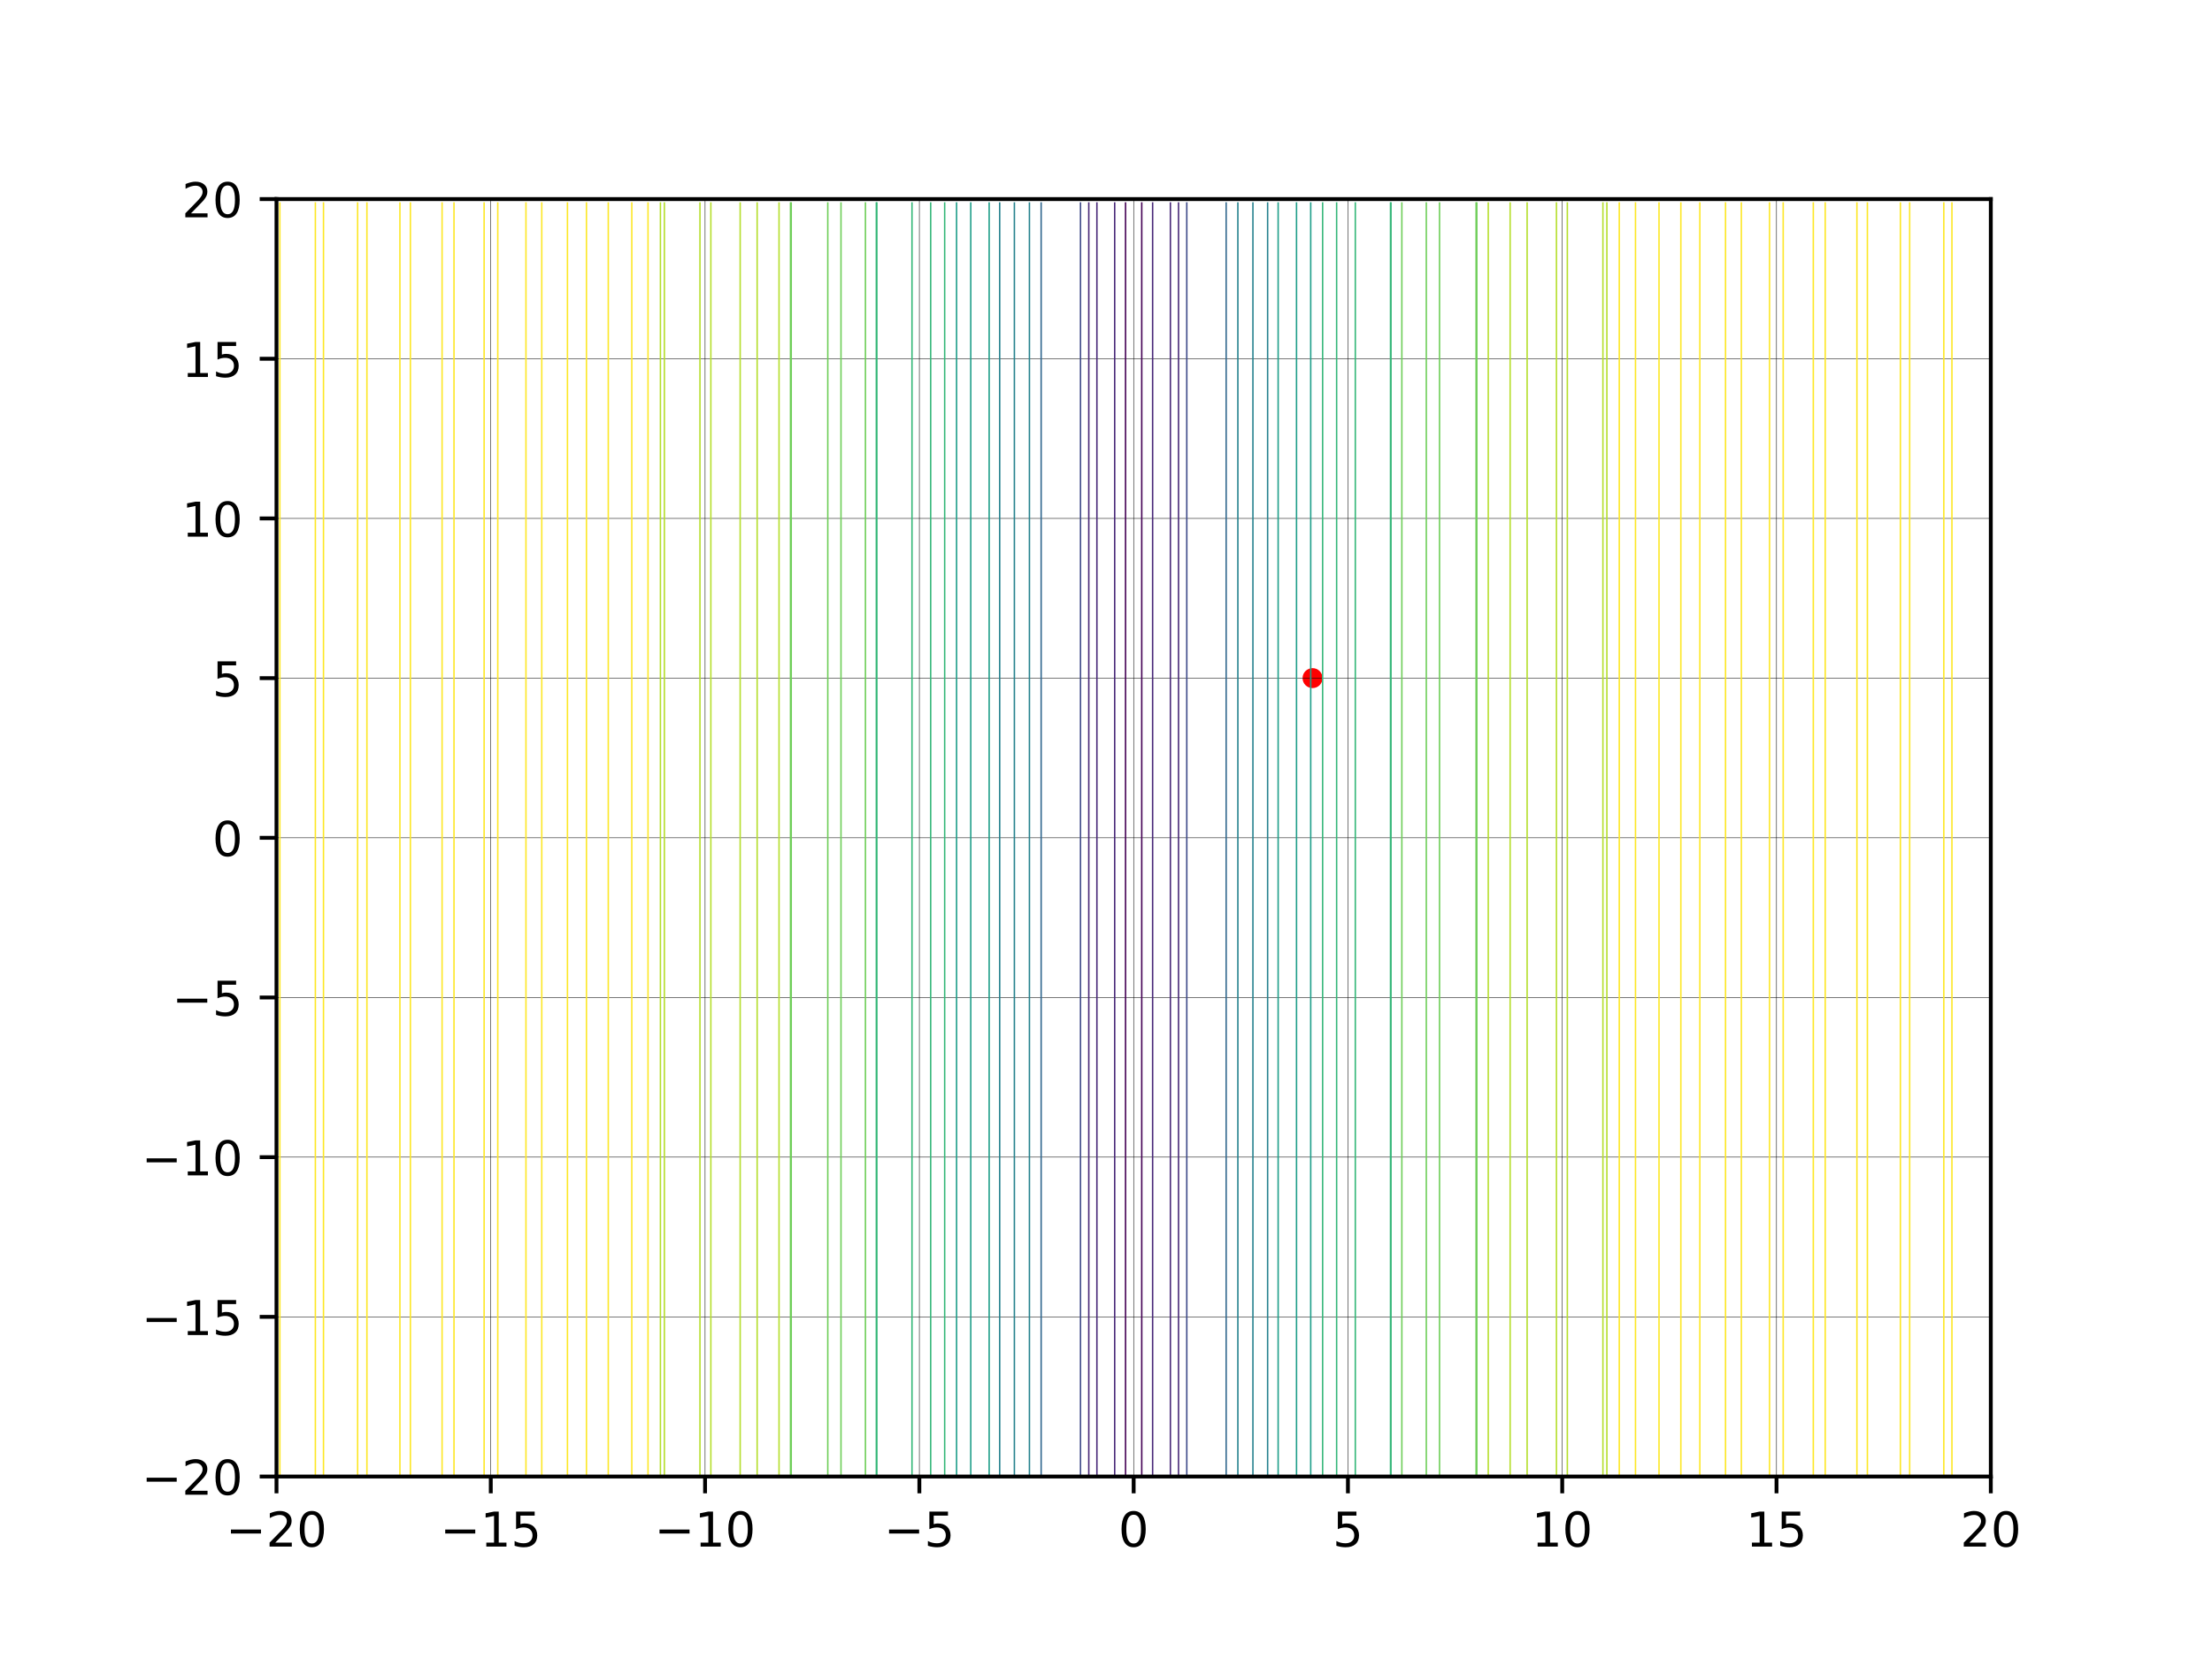 <?xml version="1.0" encoding="utf-8" standalone="no"?>
<!DOCTYPE svg PUBLIC "-//W3C//DTD SVG 1.1//EN"
  "http://www.w3.org/Graphics/SVG/1.1/DTD/svg11.dtd">
<!-- Created with matplotlib (http://matplotlib.org/) -->
<svg height="345.6pt" version="1.1" viewBox="0 0 460.8 345.6" width="460.8pt" xmlns="http://www.w3.org/2000/svg" xmlns:xlink="http://www.w3.org/1999/xlink">
 <defs>
  <style type="text/css">
*{stroke-linecap:butt;stroke-linejoin:round;}
  </style>
 </defs>
 <g id="figure_1">
  <g id="patch_1">
   <path d="M 0 345.6 
L 460.8 345.6 
L 460.8 0 
L 0 0 
z
" style="fill:#ffffff;"/>
  </g>
  <g id="axes_1">
   <g id="patch_2">
    <path d="M 57.6 307.584 
L 414.72 307.584 
L 414.72 41.472 
L 57.6 41.472 
z
" style="fill:#ffffff;"/>
   </g>
   <g id="PathCollection_1">
    <defs>
     <path d="M 0 0.612 
C 0.162 0.612 0.318 0.548 0.433 0.433 
C 0.548 0.318 0.612 0.162 0.612 0 
C 0.612 -0.162 0.548 -0.318 0.433 -0.433 
C 0.318 -0.548 0.162 -0.612 0 -0.612 
C -0.162 -0.612 -0.318 -0.548 -0.433 -0.433 
C -0.548 -0.318 -0.612 -0.162 -0.612 0 
C -0.612 0.162 -0.548 0.318 -0.433 0.433 
C -0.318 0.548 -0.162 0.612 0 0.612 
z
" id="mac6d33950d" style="stroke:#000000;"/>
    </defs>
    <g clip-path="url(#p1a5065f372)">
     <use style="stroke:#000000;" x="273.429" xlink:href="#mac6d33950d" y="141.264"/>
     <use style="stroke:#000000;" x="273.429" xlink:href="#mac6d33950d" y="141.264"/>
     <use style="stroke:#000000;" x="273.429" xlink:href="#mac6d33950d" y="141.264"/>
     <use style="stroke:#000000;" x="273.429" xlink:href="#mac6d33950d" y="141.264"/>
     <use style="stroke:#000000;" x="273.429" xlink:href="#mac6d33950d" y="141.264"/>
     <use style="stroke:#000000;" x="273.429" xlink:href="#mac6d33950d" y="141.264"/>
     <use style="stroke:#000000;" x="273.429" xlink:href="#mac6d33950d" y="141.264"/>
     <use style="stroke:#000000;" x="273.429" xlink:href="#mac6d33950d" y="141.264"/>
     <use style="stroke:#000000;" x="273.429" xlink:href="#mac6d33950d" y="141.264"/>
     <use style="stroke:#000000;" x="273.429" xlink:href="#mac6d33950d" y="141.264"/>
     <use style="stroke:#000000;" x="273.429" xlink:href="#mac6d33950d" y="141.264"/>
     <use style="stroke:#000000;" x="273.429" xlink:href="#mac6d33950d" y="141.264"/>
     <use style="stroke:#000000;" x="273.429" xlink:href="#mac6d33950d" y="141.264"/>
     <use style="stroke:#000000;" x="273.429" xlink:href="#mac6d33950d" y="141.264"/>
     <use style="stroke:#000000;" x="273.429" xlink:href="#mac6d33950d" y="141.264"/>
     <use style="stroke:#000000;" x="273.429" xlink:href="#mac6d33950d" y="141.264"/>
     <use style="stroke:#000000;" x="273.429" xlink:href="#mac6d33950d" y="141.264"/>
     <use style="stroke:#000000;" x="273.429" xlink:href="#mac6d33950d" y="141.264"/>
     <use style="stroke:#000000;" x="273.429" xlink:href="#mac6d33950d" y="141.264"/>
     <use style="stroke:#000000;" x="273.429" xlink:href="#mac6d33950d" y="141.264"/>
     <use style="stroke:#000000;" x="273.429" xlink:href="#mac6d33950d" y="141.264"/>
     <use style="stroke:#000000;" x="273.429" xlink:href="#mac6d33950d" y="141.264"/>
     <use style="stroke:#000000;" x="273.429" xlink:href="#mac6d33950d" y="141.264"/>
     <use style="stroke:#000000;" x="273.429" xlink:href="#mac6d33950d" y="141.264"/>
     <use style="stroke:#000000;" x="273.429" xlink:href="#mac6d33950d" y="141.264"/>
     <use style="stroke:#000000;" x="273.429" xlink:href="#mac6d33950d" y="141.264"/>
     <use style="stroke:#000000;" x="273.429" xlink:href="#mac6d33950d" y="141.264"/>
     <use style="stroke:#000000;" x="273.429" xlink:href="#mac6d33950d" y="141.264"/>
     <use style="stroke:#000000;" x="273.429" xlink:href="#mac6d33950d" y="141.264"/>
     <use style="stroke:#000000;" x="273.429" xlink:href="#mac6d33950d" y="141.264"/>
     <use style="stroke:#000000;" x="273.429" xlink:href="#mac6d33950d" y="141.264"/>
     <use style="stroke:#000000;" x="273.429" xlink:href="#mac6d33950d" y="141.264"/>
     <use style="stroke:#000000;" x="273.429" xlink:href="#mac6d33950d" y="141.264"/>
     <use style="stroke:#000000;" x="273.429" xlink:href="#mac6d33950d" y="141.264"/>
     <use style="stroke:#000000;" x="273.429" xlink:href="#mac6d33950d" y="141.264"/>
     <use style="stroke:#000000;" x="273.429" xlink:href="#mac6d33950d" y="141.264"/>
     <use style="stroke:#000000;" x="273.429" xlink:href="#mac6d33950d" y="141.264"/>
     <use style="stroke:#000000;" x="273.429" xlink:href="#mac6d33950d" y="141.264"/>
     <use style="stroke:#000000;" x="273.429" xlink:href="#mac6d33950d" y="141.264"/>
     <use style="stroke:#000000;" x="273.429" xlink:href="#mac6d33950d" y="141.264"/>
     <use style="stroke:#000000;" x="273.429" xlink:href="#mac6d33950d" y="141.264"/>
     <use style="stroke:#000000;" x="273.429" xlink:href="#mac6d33950d" y="141.264"/>
     <use style="stroke:#000000;" x="273.429" xlink:href="#mac6d33950d" y="141.264"/>
     <use style="stroke:#000000;" x="273.429" xlink:href="#mac6d33950d" y="141.264"/>
     <use style="stroke:#000000;" x="273.429" xlink:href="#mac6d33950d" y="141.264"/>
     <use style="stroke:#000000;" x="273.429" xlink:href="#mac6d33950d" y="141.264"/>
     <use style="stroke:#000000;" x="273.429" xlink:href="#mac6d33950d" y="141.264"/>
     <use style="stroke:#000000;" x="273.429" xlink:href="#mac6d33950d" y="141.264"/>
     <use style="stroke:#000000;" x="273.429" xlink:href="#mac6d33950d" y="141.264"/>
     <use style="stroke:#000000;" x="273.429" xlink:href="#mac6d33950d" y="141.264"/>
     <use style="stroke:#000000;" x="273.429" xlink:href="#mac6d33950d" y="141.264"/>
     <use style="stroke:#000000;" x="273.429" xlink:href="#mac6d33950d" y="141.264"/>
     <use style="stroke:#000000;" x="273.429" xlink:href="#mac6d33950d" y="141.264"/>
     <use style="stroke:#000000;" x="273.429" xlink:href="#mac6d33950d" y="141.264"/>
     <use style="stroke:#000000;" x="273.429" xlink:href="#mac6d33950d" y="141.264"/>
     <use style="stroke:#000000;" x="273.429" xlink:href="#mac6d33950d" y="141.264"/>
     <use style="stroke:#000000;" x="273.429" xlink:href="#mac6d33950d" y="141.264"/>
     <use style="stroke:#000000;" x="273.429" xlink:href="#mac6d33950d" y="141.264"/>
     <use style="stroke:#000000;" x="273.429" xlink:href="#mac6d33950d" y="141.264"/>
     <use style="stroke:#000000;" x="273.429" xlink:href="#mac6d33950d" y="141.264"/>
     <use style="stroke:#000000;" x="273.429" xlink:href="#mac6d33950d" y="141.264"/>
     <use style="stroke:#000000;" x="273.429" xlink:href="#mac6d33950d" y="141.264"/>
     <use style="stroke:#000000;" x="273.429" xlink:href="#mac6d33950d" y="141.264"/>
     <use style="stroke:#000000;" x="273.429" xlink:href="#mac6d33950d" y="141.264"/>
     <use style="stroke:#000000;" x="273.429" xlink:href="#mac6d33950d" y="141.264"/>
     <use style="stroke:#000000;" x="273.429" xlink:href="#mac6d33950d" y="141.264"/>
     <use style="stroke:#000000;" x="273.429" xlink:href="#mac6d33950d" y="141.264"/>
     <use style="stroke:#000000;" x="273.429" xlink:href="#mac6d33950d" y="141.264"/>
     <use style="stroke:#000000;" x="273.429" xlink:href="#mac6d33950d" y="141.264"/>
     <use style="stroke:#000000;" x="273.429" xlink:href="#mac6d33950d" y="141.264"/>
     <use style="stroke:#000000;" x="273.429" xlink:href="#mac6d33950d" y="141.264"/>
     <use style="stroke:#000000;" x="273.429" xlink:href="#mac6d33950d" y="141.264"/>
     <use style="stroke:#000000;" x="273.429" xlink:href="#mac6d33950d" y="141.264"/>
     <use style="stroke:#000000;" x="273.429" xlink:href="#mac6d33950d" y="141.264"/>
     <use style="stroke:#000000;" x="273.429" xlink:href="#mac6d33950d" y="141.264"/>
     <use style="stroke:#000000;" x="273.429" xlink:href="#mac6d33950d" y="141.264"/>
     <use style="stroke:#000000;" x="273.429" xlink:href="#mac6d33950d" y="141.264"/>
     <use style="stroke:#000000;" x="273.429" xlink:href="#mac6d33950d" y="141.264"/>
     <use style="stroke:#000000;" x="273.429" xlink:href="#mac6d33950d" y="141.264"/>
     <use style="stroke:#000000;" x="273.429" xlink:href="#mac6d33950d" y="141.264"/>
     <use style="stroke:#000000;" x="273.429" xlink:href="#mac6d33950d" y="141.264"/>
     <use style="stroke:#000000;" x="273.429" xlink:href="#mac6d33950d" y="141.264"/>
     <use style="stroke:#000000;" x="273.429" xlink:href="#mac6d33950d" y="141.264"/>
     <use style="stroke:#000000;" x="273.429" xlink:href="#mac6d33950d" y="141.264"/>
     <use style="stroke:#000000;" x="273.429" xlink:href="#mac6d33950d" y="141.264"/>
     <use style="stroke:#000000;" x="273.429" xlink:href="#mac6d33950d" y="141.264"/>
     <use style="stroke:#000000;" x="273.429" xlink:href="#mac6d33950d" y="141.264"/>
     <use style="stroke:#000000;" x="273.429" xlink:href="#mac6d33950d" y="141.264"/>
     <use style="stroke:#000000;" x="273.429" xlink:href="#mac6d33950d" y="141.264"/>
     <use style="stroke:#000000;" x="273.429" xlink:href="#mac6d33950d" y="141.264"/>
     <use style="stroke:#000000;" x="273.429" xlink:href="#mac6d33950d" y="141.264"/>
     <use style="stroke:#000000;" x="273.429" xlink:href="#mac6d33950d" y="141.264"/>
     <use style="stroke:#000000;" x="273.429" xlink:href="#mac6d33950d" y="141.264"/>
     <use style="stroke:#000000;" x="273.429" xlink:href="#mac6d33950d" y="141.264"/>
     <use style="stroke:#000000;" x="273.429" xlink:href="#mac6d33950d" y="141.264"/>
     <use style="stroke:#000000;" x="273.429" xlink:href="#mac6d33950d" y="141.264"/>
     <use style="stroke:#000000;" x="273.429" xlink:href="#mac6d33950d" y="141.264"/>
     <use style="stroke:#000000;" x="273.429" xlink:href="#mac6d33950d" y="141.264"/>
     <use style="stroke:#000000;" x="273.429" xlink:href="#mac6d33950d" y="141.264"/>
     <use style="stroke:#000000;" x="273.429" xlink:href="#mac6d33950d" y="141.264"/>
     <use style="stroke:#000000;" x="273.429" xlink:href="#mac6d33950d" y="141.264"/>
     <use style="stroke:#000000;" x="273.429" xlink:href="#mac6d33950d" y="141.264"/>
     <use style="stroke:#000000;" x="273.429" xlink:href="#mac6d33950d" y="141.264"/>
     <use style="stroke:#000000;" x="273.429" xlink:href="#mac6d33950d" y="141.264"/>
     <use style="stroke:#000000;" x="273.429" xlink:href="#mac6d33950d" y="141.264"/>
     <use style="stroke:#000000;" x="273.429" xlink:href="#mac6d33950d" y="141.264"/>
     <use style="stroke:#000000;" x="273.429" xlink:href="#mac6d33950d" y="141.264"/>
     <use style="stroke:#000000;" x="273.429" xlink:href="#mac6d33950d" y="141.264"/>
     <use style="stroke:#000000;" x="273.429" xlink:href="#mac6d33950d" y="141.264"/>
     <use style="stroke:#000000;" x="273.429" xlink:href="#mac6d33950d" y="141.264"/>
     <use style="stroke:#000000;" x="273.429" xlink:href="#mac6d33950d" y="141.264"/>
     <use style="stroke:#000000;" x="273.429" xlink:href="#mac6d33950d" y="141.264"/>
     <use style="stroke:#000000;" x="273.429" xlink:href="#mac6d33950d" y="141.264"/>
     <use style="stroke:#000000;" x="273.429" xlink:href="#mac6d33950d" y="141.264"/>
     <use style="stroke:#000000;" x="273.429" xlink:href="#mac6d33950d" y="141.264"/>
     <use style="stroke:#000000;" x="273.429" xlink:href="#mac6d33950d" y="141.264"/>
     <use style="stroke:#000000;" x="273.429" xlink:href="#mac6d33950d" y="141.264"/>
     <use style="stroke:#000000;" x="273.429" xlink:href="#mac6d33950d" y="141.264"/>
     <use style="stroke:#000000;" x="273.429" xlink:href="#mac6d33950d" y="141.264"/>
     <use style="stroke:#000000;" x="273.429" xlink:href="#mac6d33950d" y="141.264"/>
     <use style="stroke:#000000;" x="273.429" xlink:href="#mac6d33950d" y="141.264"/>
     <use style="stroke:#000000;" x="273.429" xlink:href="#mac6d33950d" y="141.264"/>
     <use style="stroke:#000000;" x="273.429" xlink:href="#mac6d33950d" y="141.264"/>
     <use style="stroke:#000000;" x="273.429" xlink:href="#mac6d33950d" y="141.264"/>
     <use style="stroke:#000000;" x="273.429" xlink:href="#mac6d33950d" y="141.264"/>
     <use style="stroke:#000000;" x="273.429" xlink:href="#mac6d33950d" y="141.264"/>
     <use style="stroke:#000000;" x="273.429" xlink:href="#mac6d33950d" y="141.264"/>
     <use style="stroke:#000000;" x="273.429" xlink:href="#mac6d33950d" y="141.264"/>
     <use style="stroke:#000000;" x="273.429" xlink:href="#mac6d33950d" y="141.264"/>
     <use style="stroke:#000000;" x="273.429" xlink:href="#mac6d33950d" y="141.264"/>
     <use style="stroke:#000000;" x="273.429" xlink:href="#mac6d33950d" y="141.264"/>
     <use style="stroke:#000000;" x="273.429" xlink:href="#mac6d33950d" y="141.264"/>
     <use style="stroke:#000000;" x="273.429" xlink:href="#mac6d33950d" y="141.264"/>
     <use style="stroke:#000000;" x="273.429" xlink:href="#mac6d33950d" y="141.264"/>
     <use style="stroke:#000000;" x="273.429" xlink:href="#mac6d33950d" y="141.264"/>
     <use style="stroke:#000000;" x="273.429" xlink:href="#mac6d33950d" y="141.264"/>
     <use style="stroke:#000000;" x="273.429" xlink:href="#mac6d33950d" y="141.264"/>
     <use style="stroke:#000000;" x="273.429" xlink:href="#mac6d33950d" y="141.264"/>
     <use style="stroke:#000000;" x="273.429" xlink:href="#mac6d33950d" y="141.264"/>
     <use style="stroke:#000000;" x="273.429" xlink:href="#mac6d33950d" y="141.264"/>
     <use style="stroke:#000000;" x="273.429" xlink:href="#mac6d33950d" y="141.264"/>
     <use style="stroke:#000000;" x="273.429" xlink:href="#mac6d33950d" y="141.264"/>
     <use style="stroke:#000000;" x="273.429" xlink:href="#mac6d33950d" y="141.264"/>
     <use style="stroke:#000000;" x="273.429" xlink:href="#mac6d33950d" y="141.264"/>
     <use style="stroke:#000000;" x="273.429" xlink:href="#mac6d33950d" y="141.264"/>
     <use style="stroke:#000000;" x="273.429" xlink:href="#mac6d33950d" y="141.264"/>
     <use style="stroke:#000000;" x="273.429" xlink:href="#mac6d33950d" y="141.264"/>
     <use style="stroke:#000000;" x="273.429" xlink:href="#mac6d33950d" y="141.264"/>
     <use style="stroke:#000000;" x="273.429" xlink:href="#mac6d33950d" y="141.264"/>
     <use style="stroke:#000000;" x="273.429" xlink:href="#mac6d33950d" y="141.264"/>
     <use style="stroke:#000000;" x="273.429" xlink:href="#mac6d33950d" y="141.264"/>
     <use style="stroke:#000000;" x="273.429" xlink:href="#mac6d33950d" y="141.264"/>
     <use style="stroke:#000000;" x="273.429" xlink:href="#mac6d33950d" y="141.264"/>
     <use style="stroke:#000000;" x="273.429" xlink:href="#mac6d33950d" y="141.264"/>
     <use style="stroke:#000000;" x="273.429" xlink:href="#mac6d33950d" y="141.264"/>
     <use style="stroke:#000000;" x="273.429" xlink:href="#mac6d33950d" y="141.264"/>
     <use style="stroke:#000000;" x="273.429" xlink:href="#mac6d33950d" y="141.264"/>
     <use style="stroke:#000000;" x="273.429" xlink:href="#mac6d33950d" y="141.264"/>
     <use style="stroke:#000000;" x="273.429" xlink:href="#mac6d33950d" y="141.264"/>
     <use style="stroke:#000000;" x="273.429" xlink:href="#mac6d33950d" y="141.264"/>
     <use style="stroke:#000000;" x="273.429" xlink:href="#mac6d33950d" y="141.264"/>
     <use style="stroke:#000000;" x="273.429" xlink:href="#mac6d33950d" y="141.264"/>
     <use style="stroke:#000000;" x="273.429" xlink:href="#mac6d33950d" y="141.264"/>
     <use style="stroke:#000000;" x="273.429" xlink:href="#mac6d33950d" y="141.264"/>
     <use style="stroke:#000000;" x="273.429" xlink:href="#mac6d33950d" y="141.264"/>
     <use style="stroke:#000000;" x="273.429" xlink:href="#mac6d33950d" y="141.264"/>
     <use style="stroke:#000000;" x="273.429" xlink:href="#mac6d33950d" y="141.264"/>
     <use style="stroke:#000000;" x="273.429" xlink:href="#mac6d33950d" y="141.264"/>
     <use style="stroke:#000000;" x="273.429" xlink:href="#mac6d33950d" y="141.264"/>
     <use style="stroke:#000000;" x="273.429" xlink:href="#mac6d33950d" y="141.264"/>
     <use style="stroke:#000000;" x="273.429" xlink:href="#mac6d33950d" y="141.264"/>
     <use style="stroke:#000000;" x="273.429" xlink:href="#mac6d33950d" y="141.264"/>
     <use style="stroke:#000000;" x="273.429" xlink:href="#mac6d33950d" y="141.264"/>
     <use style="stroke:#000000;" x="273.429" xlink:href="#mac6d33950d" y="141.264"/>
     <use style="stroke:#000000;" x="273.429" xlink:href="#mac6d33950d" y="141.264"/>
     <use style="stroke:#000000;" x="273.429" xlink:href="#mac6d33950d" y="141.264"/>
     <use style="stroke:#000000;" x="273.429" xlink:href="#mac6d33950d" y="141.264"/>
     <use style="stroke:#000000;" x="273.429" xlink:href="#mac6d33950d" y="141.264"/>
     <use style="stroke:#000000;" x="273.429" xlink:href="#mac6d33950d" y="141.264"/>
     <use style="stroke:#000000;" x="273.429" xlink:href="#mac6d33950d" y="141.264"/>
     <use style="stroke:#000000;" x="273.429" xlink:href="#mac6d33950d" y="141.264"/>
     <use style="stroke:#000000;" x="273.429" xlink:href="#mac6d33950d" y="141.264"/>
     <use style="stroke:#000000;" x="273.429" xlink:href="#mac6d33950d" y="141.264"/>
     <use style="stroke:#000000;" x="273.429" xlink:href="#mac6d33950d" y="141.264"/>
     <use style="stroke:#000000;" x="273.429" xlink:href="#mac6d33950d" y="141.264"/>
     <use style="stroke:#000000;" x="273.429" xlink:href="#mac6d33950d" y="141.264"/>
     <use style="stroke:#000000;" x="273.429" xlink:href="#mac6d33950d" y="141.264"/>
     <use style="stroke:#000000;" x="273.429" xlink:href="#mac6d33950d" y="141.264"/>
     <use style="stroke:#000000;" x="273.429" xlink:href="#mac6d33950d" y="141.264"/>
     <use style="stroke:#000000;" x="273.429" xlink:href="#mac6d33950d" y="141.264"/>
     <use style="stroke:#000000;" x="273.429" xlink:href="#mac6d33950d" y="141.264"/>
     <use style="stroke:#000000;" x="273.429" xlink:href="#mac6d33950d" y="141.264"/>
     <use style="stroke:#000000;" x="273.429" xlink:href="#mac6d33950d" y="141.264"/>
     <use style="stroke:#000000;" x="273.429" xlink:href="#mac6d33950d" y="141.264"/>
     <use style="stroke:#000000;" x="273.429" xlink:href="#mac6d33950d" y="141.264"/>
     <use style="stroke:#000000;" x="273.429" xlink:href="#mac6d33950d" y="141.264"/>
     <use style="stroke:#000000;" x="273.429" xlink:href="#mac6d33950d" y="141.264"/>
     <use style="stroke:#000000;" x="273.429" xlink:href="#mac6d33950d" y="141.264"/>
     <use style="stroke:#000000;" x="273.429" xlink:href="#mac6d33950d" y="141.264"/>
     <use style="stroke:#000000;" x="273.429" xlink:href="#mac6d33950d" y="141.264"/>
     <use style="stroke:#000000;" x="273.429" xlink:href="#mac6d33950d" y="141.264"/>
     <use style="stroke:#000000;" x="273.429" xlink:href="#mac6d33950d" y="141.264"/>
     <use style="stroke:#000000;" x="273.429" xlink:href="#mac6d33950d" y="141.264"/>
     <use style="stroke:#000000;" x="273.429" xlink:href="#mac6d33950d" y="141.264"/>
     <use style="stroke:#000000;" x="273.429" xlink:href="#mac6d33950d" y="141.264"/>
     <use style="stroke:#000000;" x="273.429" xlink:href="#mac6d33950d" y="141.264"/>
     <use style="stroke:#000000;" x="273.429" xlink:href="#mac6d33950d" y="141.264"/>
     <use style="stroke:#000000;" x="273.429" xlink:href="#mac6d33950d" y="141.264"/>
     <use style="stroke:#000000;" x="273.429" xlink:href="#mac6d33950d" y="141.264"/>
     <use style="stroke:#000000;" x="273.429" xlink:href="#mac6d33950d" y="141.264"/>
     <use style="stroke:#000000;" x="273.429" xlink:href="#mac6d33950d" y="141.264"/>
     <use style="stroke:#000000;" x="273.429" xlink:href="#mac6d33950d" y="141.264"/>
     <use style="stroke:#000000;" x="273.429" xlink:href="#mac6d33950d" y="141.264"/>
     <use style="stroke:#000000;" x="273.429" xlink:href="#mac6d33950d" y="141.264"/>
     <use style="stroke:#000000;" x="273.429" xlink:href="#mac6d33950d" y="141.264"/>
     <use style="stroke:#000000;" x="273.429" xlink:href="#mac6d33950d" y="141.264"/>
     <use style="stroke:#000000;" x="273.429" xlink:href="#mac6d33950d" y="141.264"/>
     <use style="stroke:#000000;" x="273.429" xlink:href="#mac6d33950d" y="141.264"/>
     <use style="stroke:#000000;" x="273.429" xlink:href="#mac6d33950d" y="141.264"/>
     <use style="stroke:#000000;" x="273.429" xlink:href="#mac6d33950d" y="141.264"/>
    </g>
   </g>
   <g id="PathCollection_2">
    <defs>
     <path d="M 0 0.935 
C 0.248 0.935 0.486 0.837 0.661 0.661 
C 0.837 0.486 0.935 0.248 0.935 0 
C 0.935 -0.248 0.837 -0.486 0.661 -0.661 
C 0.486 -0.837 0.248 -0.935 0 -0.935 
C -0.248 -0.935 -0.486 -0.837 -0.661 -0.661 
C -0.837 -0.486 -0.935 -0.248 -0.935 0 
C -0.935 0.248 -0.837 0.486 -0.661 0.661 
C -0.486 0.837 -0.248 0.935 0 0.935 
z
" id="md4339500b2" style="stroke:#0000ff;"/>
    </defs>
    <g clip-path="url(#p1a5065f372)">
     <use style="fill:#0000ff;stroke:#0000ff;" x="273.429" xlink:href="#md4339500b2" y="141.264"/>
     <use style="fill:#0000ff;stroke:#0000ff;" x="273.429" xlink:href="#md4339500b2" y="141.264"/>
     <use style="fill:#0000ff;stroke:#0000ff;" x="273.429" xlink:href="#md4339500b2" y="141.264"/>
     <use style="fill:#0000ff;stroke:#0000ff;" x="273.429" xlink:href="#md4339500b2" y="141.264"/>
     <use style="fill:#0000ff;stroke:#0000ff;" x="273.429" xlink:href="#md4339500b2" y="141.264"/>
     <use style="fill:#0000ff;stroke:#0000ff;" x="273.429" xlink:href="#md4339500b2" y="141.264"/>
     <use style="fill:#0000ff;stroke:#0000ff;" x="273.429" xlink:href="#md4339500b2" y="141.264"/>
     <use style="fill:#0000ff;stroke:#0000ff;" x="273.429" xlink:href="#md4339500b2" y="141.264"/>
     <use style="fill:#0000ff;stroke:#0000ff;" x="273.429" xlink:href="#md4339500b2" y="141.264"/>
     <use style="fill:#0000ff;stroke:#0000ff;" x="273.429" xlink:href="#md4339500b2" y="141.264"/>
     <use style="fill:#0000ff;stroke:#0000ff;" x="273.429" xlink:href="#md4339500b2" y="141.264"/>
     <use style="fill:#0000ff;stroke:#0000ff;" x="273.429" xlink:href="#md4339500b2" y="141.264"/>
     <use style="fill:#0000ff;stroke:#0000ff;" x="273.429" xlink:href="#md4339500b2" y="141.264"/>
     <use style="fill:#0000ff;stroke:#0000ff;" x="273.429" xlink:href="#md4339500b2" y="141.264"/>
     <use style="fill:#0000ff;stroke:#0000ff;" x="273.429" xlink:href="#md4339500b2" y="141.264"/>
     <use style="fill:#0000ff;stroke:#0000ff;" x="273.429" xlink:href="#md4339500b2" y="141.264"/>
     <use style="fill:#0000ff;stroke:#0000ff;" x="273.429" xlink:href="#md4339500b2" y="141.264"/>
     <use style="fill:#0000ff;stroke:#0000ff;" x="273.429" xlink:href="#md4339500b2" y="141.264"/>
     <use style="fill:#0000ff;stroke:#0000ff;" x="273.429" xlink:href="#md4339500b2" y="141.264"/>
     <use style="fill:#0000ff;stroke:#0000ff;" x="273.429" xlink:href="#md4339500b2" y="141.264"/>
    </g>
   </g>
   <g id="PathCollection_3">
    <defs>
     <path d="M 0 1.581 
C 0.419 1.581 0.822 1.415 1.118 1.118 
C 1.415 0.822 1.581 0.419 1.581 0 
C 1.581 -0.419 1.415 -0.822 1.118 -1.118 
C 0.822 -1.415 0.419 -1.581 0 -1.581 
C -0.419 -1.581 -0.822 -1.415 -1.118 -1.118 
C -1.415 -0.822 -1.581 -0.419 -1.581 0 
C -1.581 0.419 -1.415 0.822 -1.118 1.118 
C -0.822 1.415 -0.419 1.581 0 1.581 
z
" id="m1542c7c18d" style="stroke:#ff0000;"/>
    </defs>
    <g clip-path="url(#p1a5065f372)">
     <use style="fill:#ff0000;stroke:#ff0000;" x="273.429" xlink:href="#m1542c7c18d" y="141.264"/>
    </g>
   </g>
   <g id="matplotlib.axis_1">
    <g id="xtick_1">
     <g id="line2d_1">
      <path clip-path="url(#p1a5065f372)" d="M 57.6 307.584 
L 57.6 41.472 
" style="fill:none;stroke:#000000;stroke-linecap:square;stroke-width:0.1;"/>
     </g>
     <g id="line2d_2">
      <defs>
       <path d="M 0 0 
L 0 3.5 
" id="me0bdca9b15" style="stroke:#000000;stroke-width:0.8;"/>
      </defs>
      <g>
       <use style="stroke:#000000;stroke-width:0.8;" x="57.6" xlink:href="#me0bdca9b15" y="307.584"/>
      </g>
     </g>
     <g id="text_1">
      <!-- −20 -->
      <defs>
       <path d="M 10.594 35.5 
L 73.188 35.5 
L 73.188 27.203 
L 10.594 27.203 
z
" id="DejaVuSans-2212"/>
       <path d="M 19.188 8.297 
L 53.609 8.297 
L 53.609 0 
L 7.328 0 
L 7.328 8.297 
Q 12.938 14.109 22.625 23.891 
Q 32.328 33.688 34.812 36.531 
Q 39.547 41.844 41.422 45.531 
Q 43.312 49.219 43.312 52.781 
Q 43.312 58.594 39.234 62.25 
Q 35.156 65.922 28.609 65.922 
Q 23.969 65.922 18.812 64.312 
Q 13.672 62.703 7.812 59.422 
L 7.812 69.391 
Q 13.766 71.781 18.938 73 
Q 24.125 74.219 28.422 74.219 
Q 39.75 74.219 46.484 68.547 
Q 53.219 62.891 53.219 53.422 
Q 53.219 48.922 51.531 44.891 
Q 49.859 40.875 45.406 35.406 
Q 44.188 33.984 37.641 27.219 
Q 31.109 20.453 19.188 8.297 
z
" id="DejaVuSans-32"/>
       <path d="M 31.781 66.406 
Q 24.172 66.406 20.328 58.906 
Q 16.5 51.422 16.5 36.375 
Q 16.5 21.391 20.328 13.891 
Q 24.172 6.391 31.781 6.391 
Q 39.453 6.391 43.281 13.891 
Q 47.125 21.391 47.125 36.375 
Q 47.125 51.422 43.281 58.906 
Q 39.453 66.406 31.781 66.406 
z
M 31.781 74.219 
Q 44.047 74.219 50.516 64.516 
Q 56.984 54.828 56.984 36.375 
Q 56.984 17.969 50.516 8.266 
Q 44.047 -1.422 31.781 -1.422 
Q 19.531 -1.422 13.062 8.266 
Q 6.594 17.969 6.594 36.375 
Q 6.594 54.828 13.062 64.516 
Q 19.531 74.219 31.781 74.219 
z
" id="DejaVuSans-30"/>
      </defs>
      <g transform="translate(47.048 322.182)scale(0.1 -0.1)">
       <use xlink:href="#DejaVuSans-2212"/>
       <use x="83.789" xlink:href="#DejaVuSans-32"/>
       <use x="147.412" xlink:href="#DejaVuSans-30"/>
      </g>
     </g>
    </g>
    <g id="xtick_2">
     <g id="line2d_3">
      <path clip-path="url(#p1a5065f372)" d="M 102.24 307.584 
L 102.24 41.472 
" style="fill:none;stroke:#000000;stroke-linecap:square;stroke-width:0.1;"/>
     </g>
     <g id="line2d_4">
      <g>
       <use style="stroke:#000000;stroke-width:0.8;" x="102.24" xlink:href="#me0bdca9b15" y="307.584"/>
      </g>
     </g>
     <g id="text_2">
      <!-- −15 -->
      <defs>
       <path d="M 12.406 8.297 
L 28.516 8.297 
L 28.516 63.922 
L 10.984 60.406 
L 10.984 69.391 
L 28.422 72.906 
L 38.281 72.906 
L 38.281 8.297 
L 54.391 8.297 
L 54.391 0 
L 12.406 0 
z
" id="DejaVuSans-31"/>
       <path d="M 10.797 72.906 
L 49.516 72.906 
L 49.516 64.594 
L 19.828 64.594 
L 19.828 46.734 
Q 21.969 47.469 24.109 47.828 
Q 26.266 48.188 28.422 48.188 
Q 40.625 48.188 47.75 41.5 
Q 54.891 34.812 54.891 23.391 
Q 54.891 11.625 47.562 5.094 
Q 40.234 -1.422 26.906 -1.422 
Q 22.312 -1.422 17.547 -0.641 
Q 12.797 0.141 7.719 1.703 
L 7.719 11.625 
Q 12.109 9.234 16.797 8.062 
Q 21.484 6.891 26.703 6.891 
Q 35.156 6.891 40.078 11.328 
Q 45.016 15.766 45.016 23.391 
Q 45.016 31 40.078 35.438 
Q 35.156 39.891 26.703 39.891 
Q 22.75 39.891 18.812 39.016 
Q 14.891 38.141 10.797 36.281 
z
" id="DejaVuSans-35"/>
      </defs>
      <g transform="translate(91.688 322.182)scale(0.1 -0.1)">
       <use xlink:href="#DejaVuSans-2212"/>
       <use x="83.789" xlink:href="#DejaVuSans-31"/>
       <use x="147.412" xlink:href="#DejaVuSans-35"/>
      </g>
     </g>
    </g>
    <g id="xtick_3">
     <g id="line2d_5">
      <path clip-path="url(#p1a5065f372)" d="M 146.88 307.584 
L 146.88 41.472 
" style="fill:none;stroke:#000000;stroke-linecap:square;stroke-width:0.1;"/>
     </g>
     <g id="line2d_6">
      <g>
       <use style="stroke:#000000;stroke-width:0.8;" x="146.88" xlink:href="#me0bdca9b15" y="307.584"/>
      </g>
     </g>
     <g id="text_3">
      <!-- −10 -->
      <g transform="translate(136.328 322.182)scale(0.1 -0.1)">
       <use xlink:href="#DejaVuSans-2212"/>
       <use x="83.789" xlink:href="#DejaVuSans-31"/>
       <use x="147.412" xlink:href="#DejaVuSans-30"/>
      </g>
     </g>
    </g>
    <g id="xtick_4">
     <g id="line2d_7">
      <path clip-path="url(#p1a5065f372)" d="M 191.52 307.584 
L 191.52 41.472 
" style="fill:none;stroke:#000000;stroke-linecap:square;stroke-width:0.1;"/>
     </g>
     <g id="line2d_8">
      <g>
       <use style="stroke:#000000;stroke-width:0.8;" x="191.52" xlink:href="#me0bdca9b15" y="307.584"/>
      </g>
     </g>
     <g id="text_4">
      <!-- −5 -->
      <g transform="translate(184.149 322.182)scale(0.1 -0.1)">
       <use xlink:href="#DejaVuSans-2212"/>
       <use x="83.789" xlink:href="#DejaVuSans-35"/>
      </g>
     </g>
    </g>
    <g id="xtick_5">
     <g id="line2d_9">
      <path clip-path="url(#p1a5065f372)" d="M 236.16 307.584 
L 236.16 41.472 
" style="fill:none;stroke:#000000;stroke-linecap:square;stroke-width:0.1;"/>
     </g>
     <g id="line2d_10">
      <g>
       <use style="stroke:#000000;stroke-width:0.8;" x="236.16" xlink:href="#me0bdca9b15" y="307.584"/>
      </g>
     </g>
     <g id="text_5">
      <!-- 0 -->
      <g transform="translate(232.979 322.182)scale(0.1 -0.1)">
       <use xlink:href="#DejaVuSans-30"/>
      </g>
     </g>
    </g>
    <g id="xtick_6">
     <g id="line2d_11">
      <path clip-path="url(#p1a5065f372)" d="M 280.8 307.584 
L 280.8 41.472 
" style="fill:none;stroke:#000000;stroke-linecap:square;stroke-width:0.1;"/>
     </g>
     <g id="line2d_12">
      <g>
       <use style="stroke:#000000;stroke-width:0.8;" x="280.8" xlink:href="#me0bdca9b15" y="307.584"/>
      </g>
     </g>
     <g id="text_6">
      <!-- 5 -->
      <g transform="translate(277.619 322.182)scale(0.1 -0.1)">
       <use xlink:href="#DejaVuSans-35"/>
      </g>
     </g>
    </g>
    <g id="xtick_7">
     <g id="line2d_13">
      <path clip-path="url(#p1a5065f372)" d="M 325.44 307.584 
L 325.44 41.472 
" style="fill:none;stroke:#000000;stroke-linecap:square;stroke-width:0.1;"/>
     </g>
     <g id="line2d_14">
      <g>
       <use style="stroke:#000000;stroke-width:0.8;" x="325.44" xlink:href="#me0bdca9b15" y="307.584"/>
      </g>
     </g>
     <g id="text_7">
      <!-- 10 -->
      <g transform="translate(319.077 322.182)scale(0.1 -0.1)">
       <use xlink:href="#DejaVuSans-31"/>
       <use x="63.623" xlink:href="#DejaVuSans-30"/>
      </g>
     </g>
    </g>
    <g id="xtick_8">
     <g id="line2d_15">
      <path clip-path="url(#p1a5065f372)" d="M 370.08 307.584 
L 370.08 41.472 
" style="fill:none;stroke:#000000;stroke-linecap:square;stroke-width:0.1;"/>
     </g>
     <g id="line2d_16">
      <g>
       <use style="stroke:#000000;stroke-width:0.8;" x="370.08" xlink:href="#me0bdca9b15" y="307.584"/>
      </g>
     </g>
     <g id="text_8">
      <!-- 15 -->
      <g transform="translate(363.717 322.182)scale(0.1 -0.1)">
       <use xlink:href="#DejaVuSans-31"/>
       <use x="63.623" xlink:href="#DejaVuSans-35"/>
      </g>
     </g>
    </g>
    <g id="xtick_9">
     <g id="line2d_17">
      <path clip-path="url(#p1a5065f372)" d="M 414.72 307.584 
L 414.72 41.472 
" style="fill:none;stroke:#000000;stroke-linecap:square;stroke-width:0.1;"/>
     </g>
     <g id="line2d_18">
      <g>
       <use style="stroke:#000000;stroke-width:0.8;" x="414.72" xlink:href="#me0bdca9b15" y="307.584"/>
      </g>
     </g>
     <g id="text_9">
      <!-- 20 -->
      <g transform="translate(408.358 322.182)scale(0.1 -0.1)">
       <use xlink:href="#DejaVuSans-32"/>
       <use x="63.623" xlink:href="#DejaVuSans-30"/>
      </g>
     </g>
    </g>
   </g>
   <g id="matplotlib.axis_2">
    <g id="ytick_1">
     <g id="line2d_19">
      <path clip-path="url(#p1a5065f372)" d="M 57.6 307.584 
L 414.72 307.584 
" style="fill:none;stroke:#000000;stroke-linecap:square;stroke-width:0.1;"/>
     </g>
     <g id="line2d_20">
      <defs>
       <path d="M 0 0 
L -3.5 0 
" id="m390cfbb1da" style="stroke:#000000;stroke-width:0.8;"/>
      </defs>
      <g>
       <use style="stroke:#000000;stroke-width:0.8;" x="57.6" xlink:href="#m390cfbb1da" y="307.584"/>
      </g>
     </g>
     <g id="text_10">
      <!-- −20 -->
      <g transform="translate(29.495 311.383)scale(0.1 -0.1)">
       <use xlink:href="#DejaVuSans-2212"/>
       <use x="83.789" xlink:href="#DejaVuSans-32"/>
       <use x="147.412" xlink:href="#DejaVuSans-30"/>
      </g>
     </g>
    </g>
    <g id="ytick_2">
     <g id="line2d_21">
      <path clip-path="url(#p1a5065f372)" d="M 57.6 274.32 
L 414.72 274.32 
" style="fill:none;stroke:#000000;stroke-linecap:square;stroke-width:0.1;"/>
     </g>
     <g id="line2d_22">
      <g>
       <use style="stroke:#000000;stroke-width:0.8;" x="57.6" xlink:href="#m390cfbb1da" y="274.32"/>
      </g>
     </g>
     <g id="text_11">
      <!-- −15 -->
      <g transform="translate(29.495 278.119)scale(0.1 -0.1)">
       <use xlink:href="#DejaVuSans-2212"/>
       <use x="83.789" xlink:href="#DejaVuSans-31"/>
       <use x="147.412" xlink:href="#DejaVuSans-35"/>
      </g>
     </g>
    </g>
    <g id="ytick_3">
     <g id="line2d_23">
      <path clip-path="url(#p1a5065f372)" d="M 57.6 241.056 
L 414.72 241.056 
" style="fill:none;stroke:#000000;stroke-linecap:square;stroke-width:0.1;"/>
     </g>
     <g id="line2d_24">
      <g>
       <use style="stroke:#000000;stroke-width:0.8;" x="57.6" xlink:href="#m390cfbb1da" y="241.056"/>
      </g>
     </g>
     <g id="text_12">
      <!-- −10 -->
      <g transform="translate(29.495 244.855)scale(0.1 -0.1)">
       <use xlink:href="#DejaVuSans-2212"/>
       <use x="83.789" xlink:href="#DejaVuSans-31"/>
       <use x="147.412" xlink:href="#DejaVuSans-30"/>
      </g>
     </g>
    </g>
    <g id="ytick_4">
     <g id="line2d_25">
      <path clip-path="url(#p1a5065f372)" d="M 57.6 207.792 
L 414.72 207.792 
" style="fill:none;stroke:#000000;stroke-linecap:square;stroke-width:0.1;"/>
     </g>
     <g id="line2d_26">
      <g>
       <use style="stroke:#000000;stroke-width:0.8;" x="57.6" xlink:href="#m390cfbb1da" y="207.792"/>
      </g>
     </g>
     <g id="text_13">
      <!-- −5 -->
      <g transform="translate(35.858 211.591)scale(0.1 -0.1)">
       <use xlink:href="#DejaVuSans-2212"/>
       <use x="83.789" xlink:href="#DejaVuSans-35"/>
      </g>
     </g>
    </g>
    <g id="ytick_5">
     <g id="line2d_27">
      <path clip-path="url(#p1a5065f372)" d="M 57.6 174.528 
L 414.72 174.528 
" style="fill:none;stroke:#000000;stroke-linecap:square;stroke-width:0.1;"/>
     </g>
     <g id="line2d_28">
      <g>
       <use style="stroke:#000000;stroke-width:0.8;" x="57.6" xlink:href="#m390cfbb1da" y="174.528"/>
      </g>
     </g>
     <g id="text_14">
      <!-- 0 -->
      <g transform="translate(44.237 178.327)scale(0.1 -0.1)">
       <use xlink:href="#DejaVuSans-30"/>
      </g>
     </g>
    </g>
    <g id="ytick_6">
     <g id="line2d_29">
      <path clip-path="url(#p1a5065f372)" d="M 57.6 141.264 
L 414.72 141.264 
" style="fill:none;stroke:#000000;stroke-linecap:square;stroke-width:0.1;"/>
     </g>
     <g id="line2d_30">
      <g>
       <use style="stroke:#000000;stroke-width:0.8;" x="57.6" xlink:href="#m390cfbb1da" y="141.264"/>
      </g>
     </g>
     <g id="text_15">
      <!-- 5 -->
      <g transform="translate(44.237 145.063)scale(0.1 -0.1)">
       <use xlink:href="#DejaVuSans-35"/>
      </g>
     </g>
    </g>
    <g id="ytick_7">
     <g id="line2d_31">
      <path clip-path="url(#p1a5065f372)" d="M 57.6 108 
L 414.72 108 
" style="fill:none;stroke:#000000;stroke-linecap:square;stroke-width:0.1;"/>
     </g>
     <g id="line2d_32">
      <g>
       <use style="stroke:#000000;stroke-width:0.8;" x="57.6" xlink:href="#m390cfbb1da" y="108"/>
      </g>
     </g>
     <g id="text_16">
      <!-- 10 -->
      <g transform="translate(37.875 111.799)scale(0.1 -0.1)">
       <use xlink:href="#DejaVuSans-31"/>
       <use x="63.623" xlink:href="#DejaVuSans-30"/>
      </g>
     </g>
    </g>
    <g id="ytick_8">
     <g id="line2d_33">
      <path clip-path="url(#p1a5065f372)" d="M 57.6 74.736 
L 414.72 74.736 
" style="fill:none;stroke:#000000;stroke-linecap:square;stroke-width:0.1;"/>
     </g>
     <g id="line2d_34">
      <g>
       <use style="stroke:#000000;stroke-width:0.8;" x="57.6" xlink:href="#m390cfbb1da" y="74.736"/>
      </g>
     </g>
     <g id="text_17">
      <!-- 15 -->
      <g transform="translate(37.875 78.535)scale(0.1 -0.1)">
       <use xlink:href="#DejaVuSans-31"/>
       <use x="63.623" xlink:href="#DejaVuSans-35"/>
      </g>
     </g>
    </g>
    <g id="ytick_9">
     <g id="line2d_35">
      <path clip-path="url(#p1a5065f372)" d="M 57.6 41.472 
L 414.72 41.472 
" style="fill:none;stroke:#000000;stroke-linecap:square;stroke-width:0.1;"/>
     </g>
     <g id="line2d_36">
      <g>
       <use style="stroke:#000000;stroke-width:0.8;" x="57.6" xlink:href="#m390cfbb1da" y="41.472"/>
      </g>
     </g>
     <g id="text_18">
      <!-- 20 -->
      <g transform="translate(37.875 45.271)scale(0.1 -0.1)">
       <use xlink:href="#DejaVuSans-32"/>
       <use x="63.623" xlink:href="#DejaVuSans-30"/>
      </g>
     </g>
    </g>
   </g>
   <g id="LineCollection_1">
    <path clip-path="url(#p1a5065f372)" d="M 234.473 307.584 
L 234.473 42.137 
L 234.473 42.137 
" style="fill:none;stroke:#440154;stroke-width:0.3;"/>
    <path clip-path="url(#p1a5065f372)" d="M 237.847 42.137 
L 237.847 307.584 
L 237.847 307.584 
" style="fill:none;stroke:#440154;stroke-width:0.3;"/>
   </g>
   <g id="LineCollection_2">
    <path clip-path="url(#p1a5065f372)" d="M 226.812 307.584 
L 226.812 42.137 
L 226.812 42.137 
" style="fill:none;stroke:#482878;stroke-width:0.3;"/>
    <path clip-path="url(#p1a5065f372)" d="M 232.207 307.584 
L 232.207 42.137 
L 232.207 42.137 
" style="fill:none;stroke:#482878;stroke-width:0.3;"/>
    <path clip-path="url(#p1a5065f372)" d="M 243.815 307.584 
L 243.815 42.137 
L 243.815 42.137 
" style="fill:none;stroke:#482878;stroke-width:0.3;"/>
    <path clip-path="url(#p1a5065f372)" d="M 228.505 42.137 
L 228.505 307.584 
L 228.505 307.584 
" style="fill:none;stroke:#482878;stroke-width:0.3;"/>
    <path clip-path="url(#p1a5065f372)" d="M 240.113 42.137 
L 240.113 307.584 
L 240.113 307.584 
" style="fill:none;stroke:#482878;stroke-width:0.3;"/>
    <path clip-path="url(#p1a5065f372)" d="M 245.508 42.137 
L 245.508 307.584 
L 245.508 307.584 
" style="fill:none;stroke:#482878;stroke-width:0.3;"/>
   </g>
   <g id="LineCollection_3">
    <path clip-path="url(#p1a5065f372)" d="M 225.089 307.584 
L 225.089 42.137 
L 225.089 42.137 
" style="fill:none;stroke:#3e4989;stroke-width:0.3;"/>
    <path clip-path="url(#p1a5065f372)" d="M 247.231 42.137 
L 247.231 307.584 
L 247.231 307.584 
" style="fill:none;stroke:#3e4989;stroke-width:0.3;"/>
   </g>
   <g id="LineCollection_4">
    <path clip-path="url(#p1a5065f372)" d="M 216.89 307.584 
L 216.89 42.137 
L 216.89 42.137 
" style="fill:none;stroke:#31688e;stroke-width:0.3;"/>
    <path clip-path="url(#p1a5065f372)" d="M 255.43 42.137 
L 255.43 307.584 
L 255.43 307.584 
" style="fill:none;stroke:#31688e;stroke-width:0.3;"/>
   </g>
   <g id="LineCollection_5">
    <path clip-path="url(#p1a5065f372)" d="M 208.25 307.584 
L 208.25 42.137 
L 208.25 42.137 
" style="fill:none;stroke:#26828e;stroke-width:0.3;"/>
    <path clip-path="url(#p1a5065f372)" d="M 214.449 307.584 
L 214.449 42.137 
L 214.449 42.137 
" style="fill:none;stroke:#26828e;stroke-width:0.3;"/>
    <path clip-path="url(#p1a5065f372)" d="M 261.006 307.584 
L 261.006 42.137 
L 261.006 42.137 
" style="fill:none;stroke:#26828e;stroke-width:0.3;"/>
    <path clip-path="url(#p1a5065f372)" d="M 211.314 42.137 
L 211.314 307.584 
L 211.314 307.584 
" style="fill:none;stroke:#26828e;stroke-width:0.3;"/>
    <path clip-path="url(#p1a5065f372)" d="M 257.871 42.137 
L 257.871 307.584 
L 257.871 307.584 
" style="fill:none;stroke:#26828e;stroke-width:0.3;"/>
    <path clip-path="url(#p1a5065f372)" d="M 264.07 42.137 
L 264.07 307.584 
L 264.07 307.584 
" style="fill:none;stroke:#26828e;stroke-width:0.3;"/>
   </g>
   <g id="LineCollection_6">
    <path clip-path="url(#p1a5065f372)" d="M 199.272 307.584 
L 199.272 42.137 
L 199.272 42.137 
" style="fill:none;stroke:#1f9e89;stroke-width:0.3;"/>
    <path clip-path="url(#p1a5065f372)" d="M 206.059 307.584 
L 206.059 42.137 
L 206.059 42.137 
" style="fill:none;stroke:#1f9e89;stroke-width:0.3;"/>
    <path clip-path="url(#p1a5065f372)" d="M 270.09 307.584 
L 270.09 42.137 
L 270.09 42.137 
" style="fill:none;stroke:#1f9e89;stroke-width:0.3;"/>
    <path clip-path="url(#p1a5065f372)" d="M 202.23 42.137 
L 202.23 307.584 
L 202.23 307.584 
" style="fill:none;stroke:#1f9e89;stroke-width:0.3;"/>
    <path clip-path="url(#p1a5065f372)" d="M 266.261 42.137 
L 266.261 307.584 
L 266.261 307.584 
" style="fill:none;stroke:#1f9e89;stroke-width:0.3;"/>
    <path clip-path="url(#p1a5065f372)" d="M 273.048 42.137 
L 273.048 307.584 
L 273.048 307.584 
" style="fill:none;stroke:#1f9e89;stroke-width:0.3;"/>
   </g>
   <g id="LineCollection_7">
    <path clip-path="url(#p1a5065f372)" d="M 182.556 307.584 
L 182.556 42.137 
L 182.556 42.137 
" style="fill:none;stroke:#35b779;stroke-width:0.3;"/>
    <path clip-path="url(#p1a5065f372)" d="M 189.984 307.584 
L 189.984 42.137 
L 189.984 42.137 
" style="fill:none;stroke:#35b779;stroke-width:0.3;"/>
    <path clip-path="url(#p1a5065f372)" d="M 196.793 307.584 
L 196.793 42.137 
L 196.793 42.137 
" style="fill:none;stroke:#35b779;stroke-width:0.3;"/>
    <path clip-path="url(#p1a5065f372)" d="M 278.445 307.584 
L 278.445 42.137 
L 278.445 42.137 
" style="fill:none;stroke:#35b779;stroke-width:0.3;"/>
    <path clip-path="url(#p1a5065f372)" d="M 289.667 307.584 
L 289.667 42.137 
L 289.667 42.137 
" style="fill:none;stroke:#35b779;stroke-width:0.3;"/>
    <path clip-path="url(#p1a5065f372)" d="M 182.653 42.137 
L 182.653 307.584 
L 182.653 307.584 
" style="fill:none;stroke:#35b779;stroke-width:0.3;"/>
    <path clip-path="url(#p1a5065f372)" d="M 193.875 42.137 
L 193.875 307.584 
L 193.875 307.584 
" style="fill:none;stroke:#35b779;stroke-width:0.3;"/>
    <path clip-path="url(#p1a5065f372)" d="M 275.527 42.137 
L 275.527 307.584 
L 275.527 307.584 
" style="fill:none;stroke:#35b779;stroke-width:0.3;"/>
    <path clip-path="url(#p1a5065f372)" d="M 282.336 42.137 
L 282.336 307.584 
L 282.336 307.584 
" style="fill:none;stroke:#35b779;stroke-width:0.3;"/>
    <path clip-path="url(#p1a5065f372)" d="M 289.764 42.137 
L 289.764 307.584 
L 289.764 307.584 
" style="fill:none;stroke:#35b779;stroke-width:0.3;"/>
   </g>
   <g id="LineCollection_8">
    <path clip-path="url(#p1a5065f372)" d="M 164.675 307.584 
L 164.675 42.137 
L 164.675 42.137 
" style="fill:none;stroke:#6ece58;stroke-width:0.3;"/>
    <path clip-path="url(#p1a5065f372)" d="M 172.441 307.584 
L 172.441 42.137 
L 172.441 42.137 
" style="fill:none;stroke:#6ece58;stroke-width:0.3;"/>
    <path clip-path="url(#p1a5065f372)" d="M 180.288 307.584 
L 180.288 42.137 
L 180.288 42.137 
" style="fill:none;stroke:#6ece58;stroke-width:0.3;"/>
    <path clip-path="url(#p1a5065f372)" d="M 297.125 307.584 
L 297.125 42.137 
L 297.125 42.137 
" style="fill:none;stroke:#6ece58;stroke-width:0.3;"/>
    <path clip-path="url(#p1a5065f372)" d="M 307.497 307.584 
L 307.497 42.137 
L 307.497 42.137 
" style="fill:none;stroke:#6ece58;stroke-width:0.3;"/>
    <path clip-path="url(#p1a5065f372)" d="M 164.823 42.137 
L 164.823 307.584 
L 164.823 307.584 
" style="fill:none;stroke:#6ece58;stroke-width:0.3;"/>
    <path clip-path="url(#p1a5065f372)" d="M 175.195 42.137 
L 175.195 307.584 
L 175.195 307.584 
" style="fill:none;stroke:#6ece58;stroke-width:0.3;"/>
    <path clip-path="url(#p1a5065f372)" d="M 292.032 42.137 
L 292.032 307.584 
L 292.032 307.584 
" style="fill:none;stroke:#6ece58;stroke-width:0.3;"/>
    <path clip-path="url(#p1a5065f372)" d="M 299.879 42.137 
L 299.879 307.584 
L 299.879 307.584 
" style="fill:none;stroke:#6ece58;stroke-width:0.3;"/>
    <path clip-path="url(#p1a5065f372)" d="M 307.645 42.137 
L 307.645 307.584 
L 307.645 307.584 
" style="fill:none;stroke:#6ece58;stroke-width:0.3;"/>
   </g>
   <g id="LineCollection_9">
    <path clip-path="url(#p1a5065f372)" d="M 137.578 307.584 
L 137.578 42.137 
L 137.578 42.137 
" style="fill:none;stroke:#b5de2b;stroke-width:0.3;"/>
    <path clip-path="url(#p1a5065f372)" d="M 145.815 307.584 
L 145.815 42.137 
L 145.815 42.137 
" style="fill:none;stroke:#b5de2b;stroke-width:0.3;"/>
    <path clip-path="url(#p1a5065f372)" d="M 154.192 307.584 
L 154.192 42.137 
L 154.192 42.137 
" style="fill:none;stroke:#b5de2b;stroke-width:0.3;"/>
    <path clip-path="url(#p1a5065f372)" d="M 162.287 307.584 
L 162.287 42.137 
L 162.287 42.137 
" style="fill:none;stroke:#b5de2b;stroke-width:0.3;"/>
    <path clip-path="url(#p1a5065f372)" d="M 314.591 307.584 
L 314.591 42.137 
L 314.591 42.137 
" style="fill:none;stroke:#b5de2b;stroke-width:0.3;"/>
    <path clip-path="url(#p1a5065f372)" d="M 324.236 307.584 
L 324.236 42.137 
L 324.236 42.137 
" style="fill:none;stroke:#b5de2b;stroke-width:0.3;"/>
    <path clip-path="url(#p1a5065f372)" d="M 333.917 307.584 
L 333.917 42.137 
L 333.917 42.137 
" style="fill:none;stroke:#b5de2b;stroke-width:0.3;"/>
    <path clip-path="url(#p1a5065f372)" d="M 138.403 42.137 
L 138.403 307.584 
L 138.403 307.584 
" style="fill:none;stroke:#b5de2b;stroke-width:0.3;"/>
    <path clip-path="url(#p1a5065f372)" d="M 148.084 42.137 
L 148.084 307.584 
L 148.084 307.584 
" style="fill:none;stroke:#b5de2b;stroke-width:0.3;"/>
    <path clip-path="url(#p1a5065f372)" d="M 157.729 42.137 
L 157.729 307.584 
L 157.729 307.584 
" style="fill:none;stroke:#b5de2b;stroke-width:0.3;"/>
    <path clip-path="url(#p1a5065f372)" d="M 310.033 42.137 
L 310.033 307.584 
L 310.033 307.584 
" style="fill:none;stroke:#b5de2b;stroke-width:0.3;"/>
    <path clip-path="url(#p1a5065f372)" d="M 318.128 42.137 
L 318.128 307.584 
L 318.128 307.584 
" style="fill:none;stroke:#b5de2b;stroke-width:0.3;"/>
    <path clip-path="url(#p1a5065f372)" d="M 326.505 42.137 
L 326.505 307.584 
L 326.505 307.584 
" style="fill:none;stroke:#b5de2b;stroke-width:0.3;"/>
    <path clip-path="url(#p1a5065f372)" d="M 334.742 42.137 
L 334.742 307.584 
L 334.742 307.584 
" style="fill:none;stroke:#b5de2b;stroke-width:0.3;"/>
   </g>
   <g id="LineCollection_10">
    <path clip-path="url(#p1a5065f372)" d="M 65.698 307.584 
L 65.698 42.137 
L 65.698 42.137 
" style="fill:none;stroke:#fde725;stroke-width:0.3;"/>
    <path clip-path="url(#p1a5065f372)" d="M 74.5 307.584 
L 74.5 42.137 
L 74.5 42.137 
" style="fill:none;stroke:#fde725;stroke-width:0.3;"/>
    <path clip-path="url(#p1a5065f372)" d="M 83.31 307.584 
L 83.31 42.137 
L 83.31 42.137 
" style="fill:none;stroke:#fde725;stroke-width:0.3;"/>
    <path clip-path="url(#p1a5065f372)" d="M 92.095 307.584 
L 92.095 42.137 
L 92.095 42.137 
" style="fill:none;stroke:#fde725;stroke-width:0.3;"/>
    <path clip-path="url(#p1a5065f372)" d="M 100.849 307.584 
L 100.849 42.137 
L 100.849 42.137 
" style="fill:none;stroke:#fde725;stroke-width:0.3;"/>
    <path clip-path="url(#p1a5065f372)" d="M 109.567 307.584 
L 109.567 42.137 
L 109.567 42.137 
" style="fill:none;stroke:#fde725;stroke-width:0.3;"/>
    <path clip-path="url(#p1a5065f372)" d="M 118.214 307.584 
L 118.214 42.137 
L 118.214 42.137 
" style="fill:none;stroke:#fde725;stroke-width:0.3;"/>
    <path clip-path="url(#p1a5065f372)" d="M 126.717 307.584 
L 126.717 42.137 
L 126.717 42.137 
" style="fill:none;stroke:#fde725;stroke-width:0.3;"/>
    <path clip-path="url(#p1a5065f372)" d="M 134.995 307.584 
L 134.995 42.137 
L 134.995 42.137 
" style="fill:none;stroke:#fde725;stroke-width:0.3;"/>
    <path clip-path="url(#p1a5065f372)" d="M 340.705 307.584 
L 340.705 42.137 
L 340.705 42.137 
" style="fill:none;stroke:#fde725;stroke-width:0.3;"/>
    <path clip-path="url(#p1a5065f372)" d="M 350.154 307.584 
L 350.154 42.137 
L 350.154 42.137 
" style="fill:none;stroke:#fde725;stroke-width:0.3;"/>
    <path clip-path="url(#p1a5065f372)" d="M 359.46 307.584 
L 359.46 42.137 
L 359.46 42.137 
" style="fill:none;stroke:#fde725;stroke-width:0.3;"/>
    <path clip-path="url(#p1a5065f372)" d="M 368.625 307.584 
L 368.625 42.137 
L 368.625 42.137 
" style="fill:none;stroke:#fde725;stroke-width:0.3;"/>
    <path clip-path="url(#p1a5065f372)" d="M 377.745 307.584 
L 377.745 42.137 
L 377.745 42.137 
" style="fill:none;stroke:#fde725;stroke-width:0.3;"/>
    <path clip-path="url(#p1a5065f372)" d="M 386.829 307.584 
L 386.829 42.137 
L 386.829 42.137 
" style="fill:none;stroke:#fde725;stroke-width:0.3;"/>
    <path clip-path="url(#p1a5065f372)" d="M 395.884 307.584 
L 395.884 42.137 
L 395.884 42.137 
" style="fill:none;stroke:#fde725;stroke-width:0.3;"/>
    <path clip-path="url(#p1a5065f372)" d="M 404.93 307.584 
L 404.93 42.137 
L 404.93 42.137 
" style="fill:none;stroke:#fde725;stroke-width:0.3;"/>
    <path clip-path="url(#p1a5065f372)" d="M 58.303 42.137 
L 58.303 307.584 
L 58.303 307.584 
" style="fill:none;stroke:#fde725;stroke-width:0.3;"/>
    <path clip-path="url(#p1a5065f372)" d="M 67.39 42.137 
L 67.39 307.584 
L 67.39 307.584 
" style="fill:none;stroke:#fde725;stroke-width:0.3;"/>
    <path clip-path="url(#p1a5065f372)" d="M 76.436 42.137 
L 76.436 307.584 
L 76.436 307.584 
" style="fill:none;stroke:#fde725;stroke-width:0.3;"/>
    <path clip-path="url(#p1a5065f372)" d="M 85.491 42.137 
L 85.491 307.584 
L 85.491 307.584 
" style="fill:none;stroke:#fde725;stroke-width:0.3;"/>
    <path clip-path="url(#p1a5065f372)" d="M 94.575 42.137 
L 94.575 307.584 
L 94.575 307.584 
" style="fill:none;stroke:#fde725;stroke-width:0.3;"/>
    <path clip-path="url(#p1a5065f372)" d="M 103.695 42.137 
L 103.695 307.584 
L 103.695 307.584 
" style="fill:none;stroke:#fde725;stroke-width:0.3;"/>
    <path clip-path="url(#p1a5065f372)" d="M 112.86 42.137 
L 112.86 307.584 
L 112.86 307.584 
" style="fill:none;stroke:#fde725;stroke-width:0.3;"/>
    <path clip-path="url(#p1a5065f372)" d="M 122.166 42.137 
L 122.166 307.584 
L 122.166 307.584 
" style="fill:none;stroke:#fde725;stroke-width:0.3;"/>
    <path clip-path="url(#p1a5065f372)" d="M 131.615 42.137 
L 131.615 307.584 
L 131.615 307.584 
" style="fill:none;stroke:#fde725;stroke-width:0.3;"/>
    <path clip-path="url(#p1a5065f372)" d="M 337.325 42.137 
L 337.325 307.584 
L 337.325 307.584 
" style="fill:none;stroke:#fde725;stroke-width:0.3;"/>
    <path clip-path="url(#p1a5065f372)" d="M 345.603 42.137 
L 345.603 307.584 
L 345.603 307.584 
" style="fill:none;stroke:#fde725;stroke-width:0.3;"/>
    <path clip-path="url(#p1a5065f372)" d="M 354.106 42.137 
L 354.106 307.584 
L 354.106 307.584 
" style="fill:none;stroke:#fde725;stroke-width:0.3;"/>
    <path clip-path="url(#p1a5065f372)" d="M 362.753 42.137 
L 362.753 307.584 
L 362.753 307.584 
" style="fill:none;stroke:#fde725;stroke-width:0.3;"/>
    <path clip-path="url(#p1a5065f372)" d="M 371.471 42.137 
L 371.471 307.584 
L 371.471 307.584 
" style="fill:none;stroke:#fde725;stroke-width:0.3;"/>
    <path clip-path="url(#p1a5065f372)" d="M 380.225 42.137 
L 380.225 307.584 
L 380.225 307.584 
" style="fill:none;stroke:#fde725;stroke-width:0.3;"/>
    <path clip-path="url(#p1a5065f372)" d="M 389.01 42.137 
L 389.01 307.584 
L 389.01 307.584 
" style="fill:none;stroke:#fde725;stroke-width:0.3;"/>
    <path clip-path="url(#p1a5065f372)" d="M 397.82 42.137 
L 397.82 307.584 
L 397.82 307.584 
" style="fill:none;stroke:#fde725;stroke-width:0.3;"/>
    <path clip-path="url(#p1a5065f372)" d="M 406.622 42.137 
L 406.622 307.584 
L 406.622 307.584 
" style="fill:none;stroke:#fde725;stroke-width:0.3;"/>
   </g>
   <g id="patch_3">
    <path d="M 57.6 307.584 
L 57.6 41.472 
" style="fill:none;stroke:#000000;stroke-linecap:square;stroke-linejoin:miter;stroke-width:0.8;"/>
   </g>
   <g id="patch_4">
    <path d="M 414.72 307.584 
L 414.72 41.472 
" style="fill:none;stroke:#000000;stroke-linecap:square;stroke-linejoin:miter;stroke-width:0.8;"/>
   </g>
   <g id="patch_5">
    <path d="M 57.6 307.584 
L 414.72 307.584 
" style="fill:none;stroke:#000000;stroke-linecap:square;stroke-linejoin:miter;stroke-width:0.8;"/>
   </g>
   <g id="patch_6">
    <path d="M 57.6 41.472 
L 414.72 41.472 
" style="fill:none;stroke:#000000;stroke-linecap:square;stroke-linejoin:miter;stroke-width:0.8;"/>
   </g>
  </g>
 </g>
 <defs>
  <clipPath id="p1a5065f372">
   <rect height="266.112" width="357.12" x="57.6" y="41.472"/>
  </clipPath>
 </defs>
</svg>
